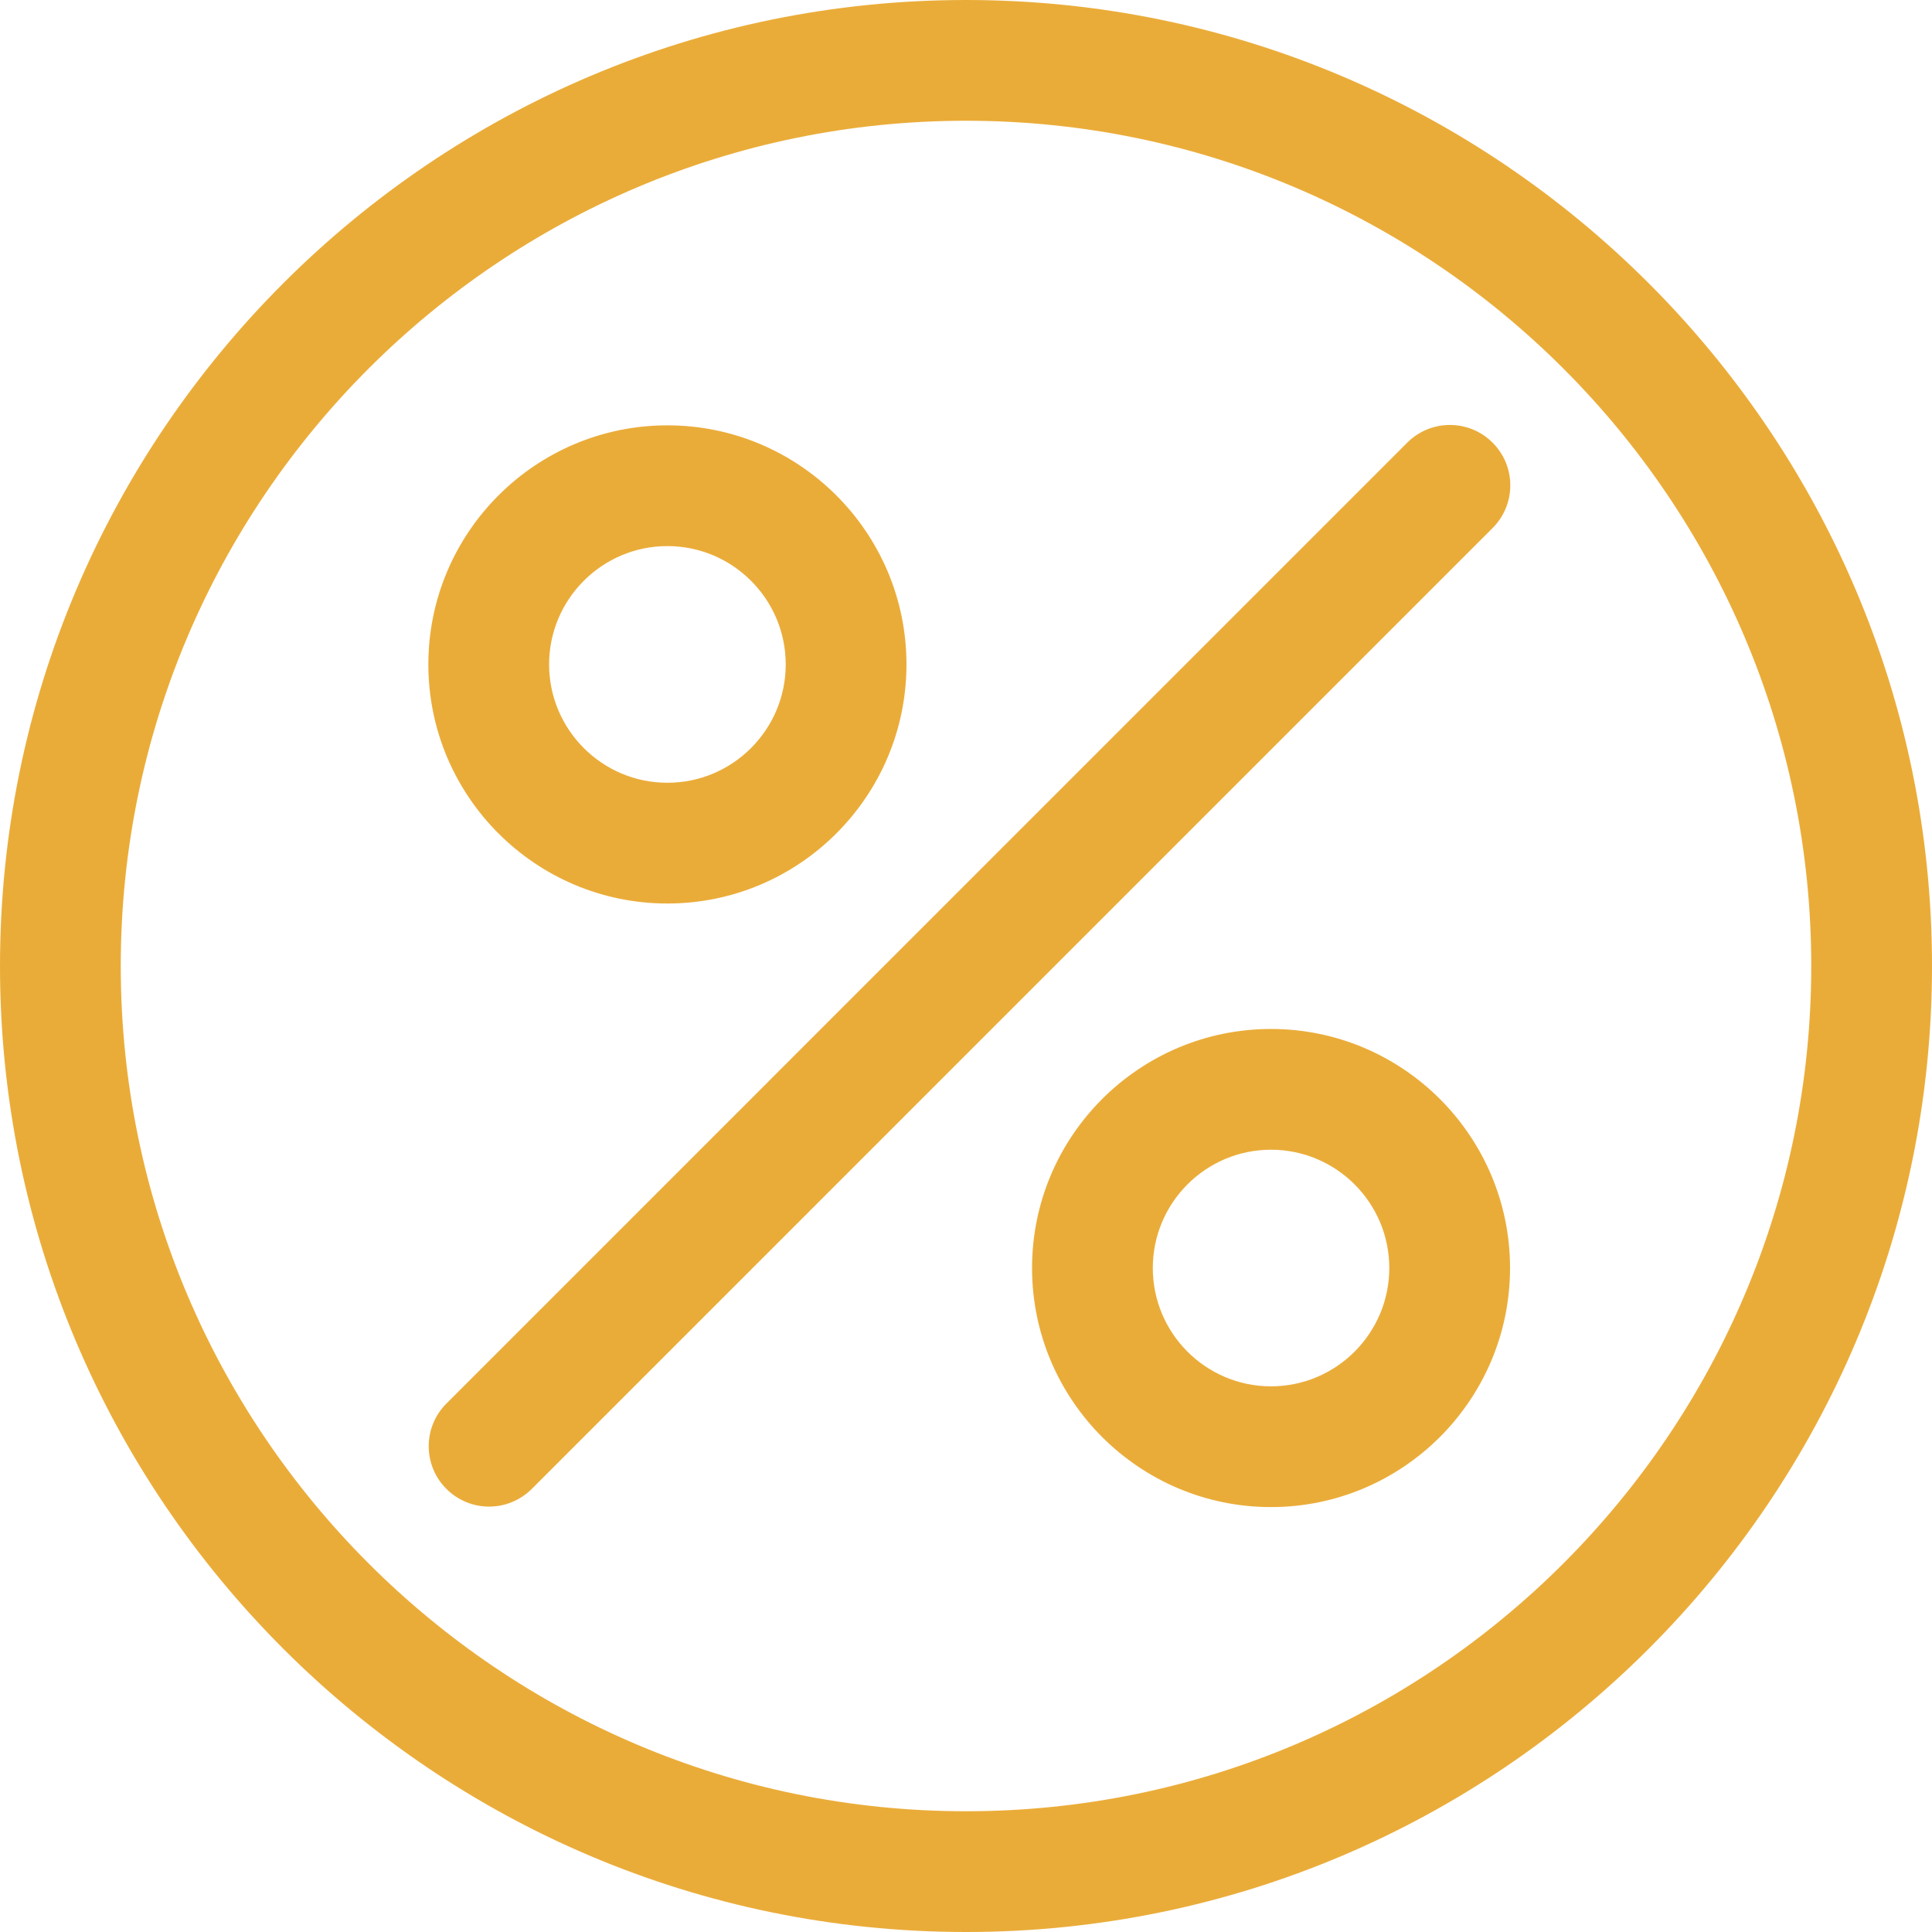 <svg
 xmlns="http://www.w3.org/2000/svg"
 xmlns:xlink="http://www.w3.org/1999/xlink"
 width="64px" height="64px" viewBox="0 0 64 64">
<path fill-rule="evenodd"  fill="rgb(234, 172, 57)"
 d="M32.000,64.000 C14.356,64.000 0.000,49.644 0.000,32.000 C0.000,14.356 14.356,0.000 32.000,0.000 C49.644,0.000 64.000,14.356 64.000,32.000 C64.000,49.644 49.644,64.000 32.000,64.000 ZM32.000,4.000 C16.560,4.000 4.000,16.560 4.000,32.000 C4.000,47.440 16.560,60.000 32.000,60.000 C47.440,60.000 60.000,47.440 60.000,32.000 C60.000,16.560 47.440,4.000 32.000,4.000 ZM17.616,49.322 C17.224,49.712 16.712,49.908 16.202,49.908 C15.690,49.908 15.178,49.712 14.788,49.322 C14.006,48.540 14.006,47.276 14.788,46.494 L46.616,14.664 C47.398,13.882 48.662,13.882 49.444,14.664 C50.226,15.446 50.226,16.710 49.444,17.492 L17.616,49.322 ZM22.108,29.930 C17.742,29.930 14.190,26.378 14.190,22.010 C14.190,17.642 17.742,14.090 22.108,14.090 C26.476,14.090 30.028,17.642 30.028,22.010 C30.028,26.378 26.474,29.930 22.108,29.930 ZM22.108,18.090 C19.948,18.090 18.190,19.848 18.190,22.010 C18.190,24.172 19.948,25.930 22.108,25.930 C24.270,25.930 26.028,24.172 26.028,22.010 C26.028,19.848 24.270,18.090 22.108,18.090 ZM42.104,34.086 C46.470,34.086 50.022,37.638 50.022,42.004 C50.022,46.372 46.468,49.924 42.104,49.924 C37.738,49.924 34.188,46.372 34.188,42.004 C34.188,37.638 37.738,34.086 42.104,34.086 ZM42.104,45.924 C44.264,45.924 46.022,44.166 46.022,42.004 C46.022,39.844 44.264,38.086 42.104,38.086 C39.944,38.086 38.188,39.844 38.188,42.004 C38.188,44.166 39.944,45.924 42.104,45.924 Z"/>
</svg>
